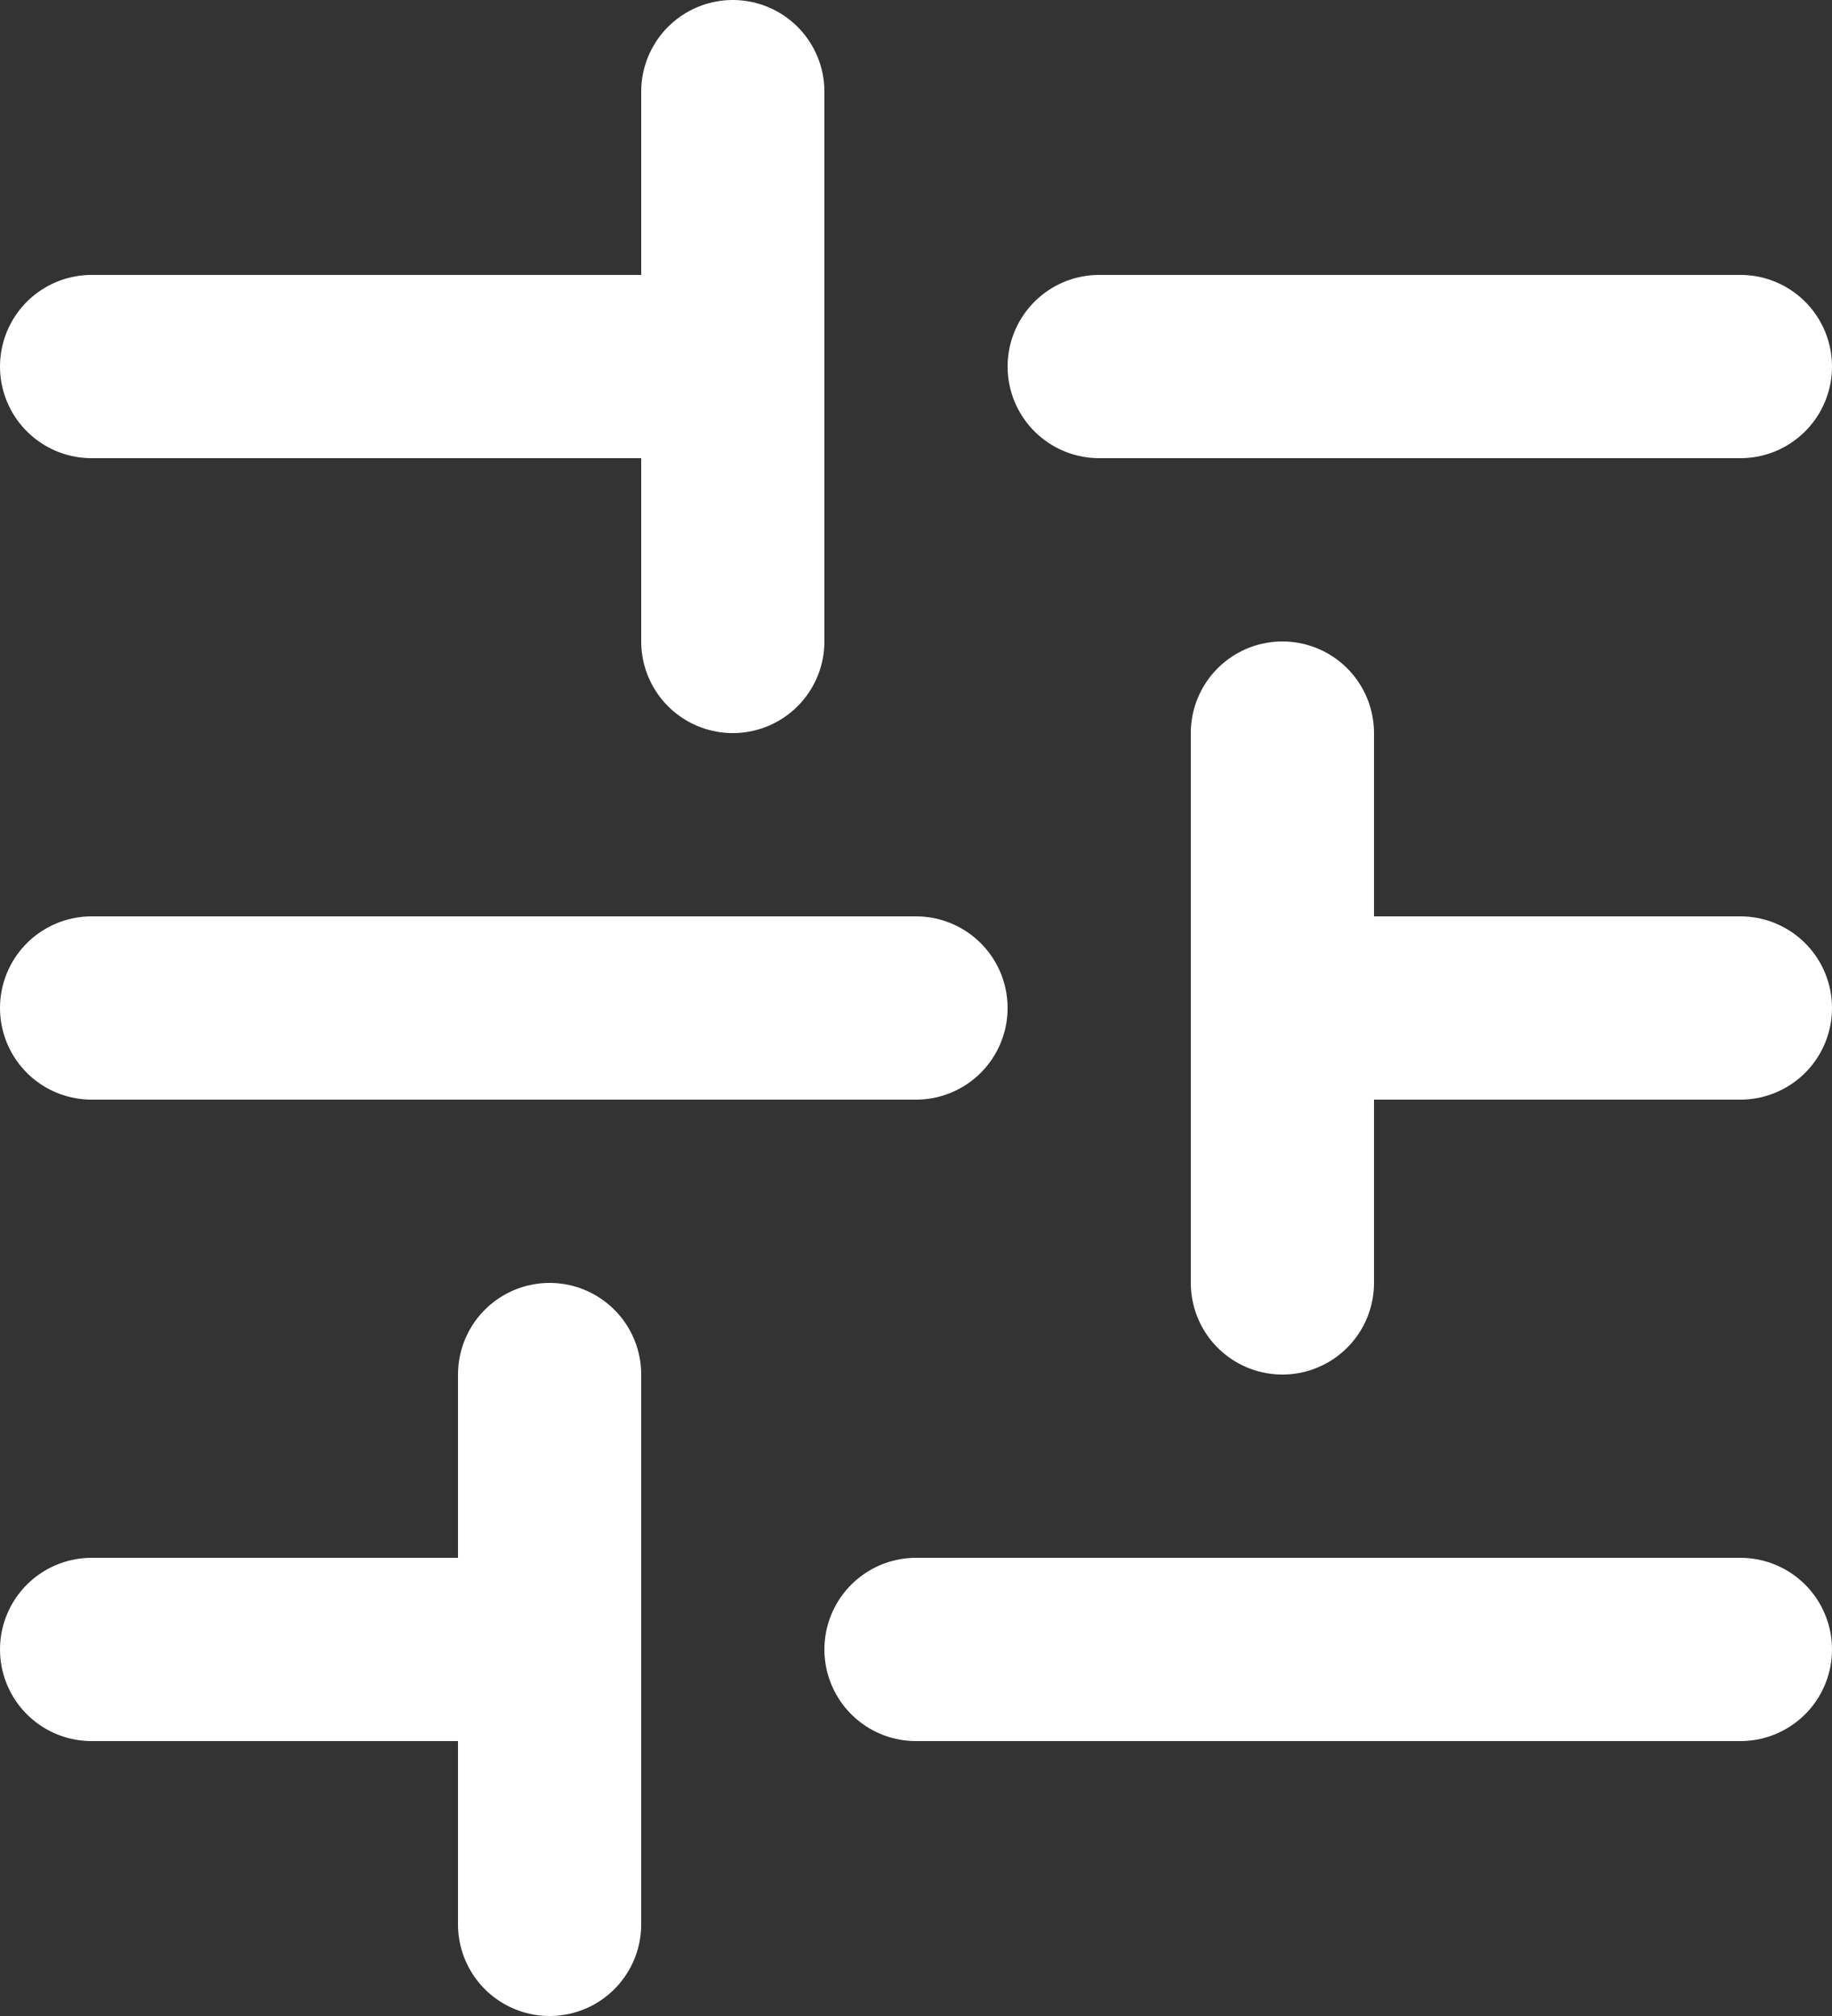 <svg width="20" height="22" viewBox="0 0 20 22" fill="none" xmlns="http://www.w3.org/2000/svg">
<rect x="0" y="0" width="20" height="22" fill="#333333" stroke="none"/>
<path d="M1 4L8 4M12 4L19 4M1 11L10 11M14 11L19 11M1 18L6 18M10 18L19 18M8 1L8 7M14 8L14 14M6 15L6 21" stroke="white" stroke-width="2" stroke-linecap="round" stroke-linejoin="round"/>
</svg>
